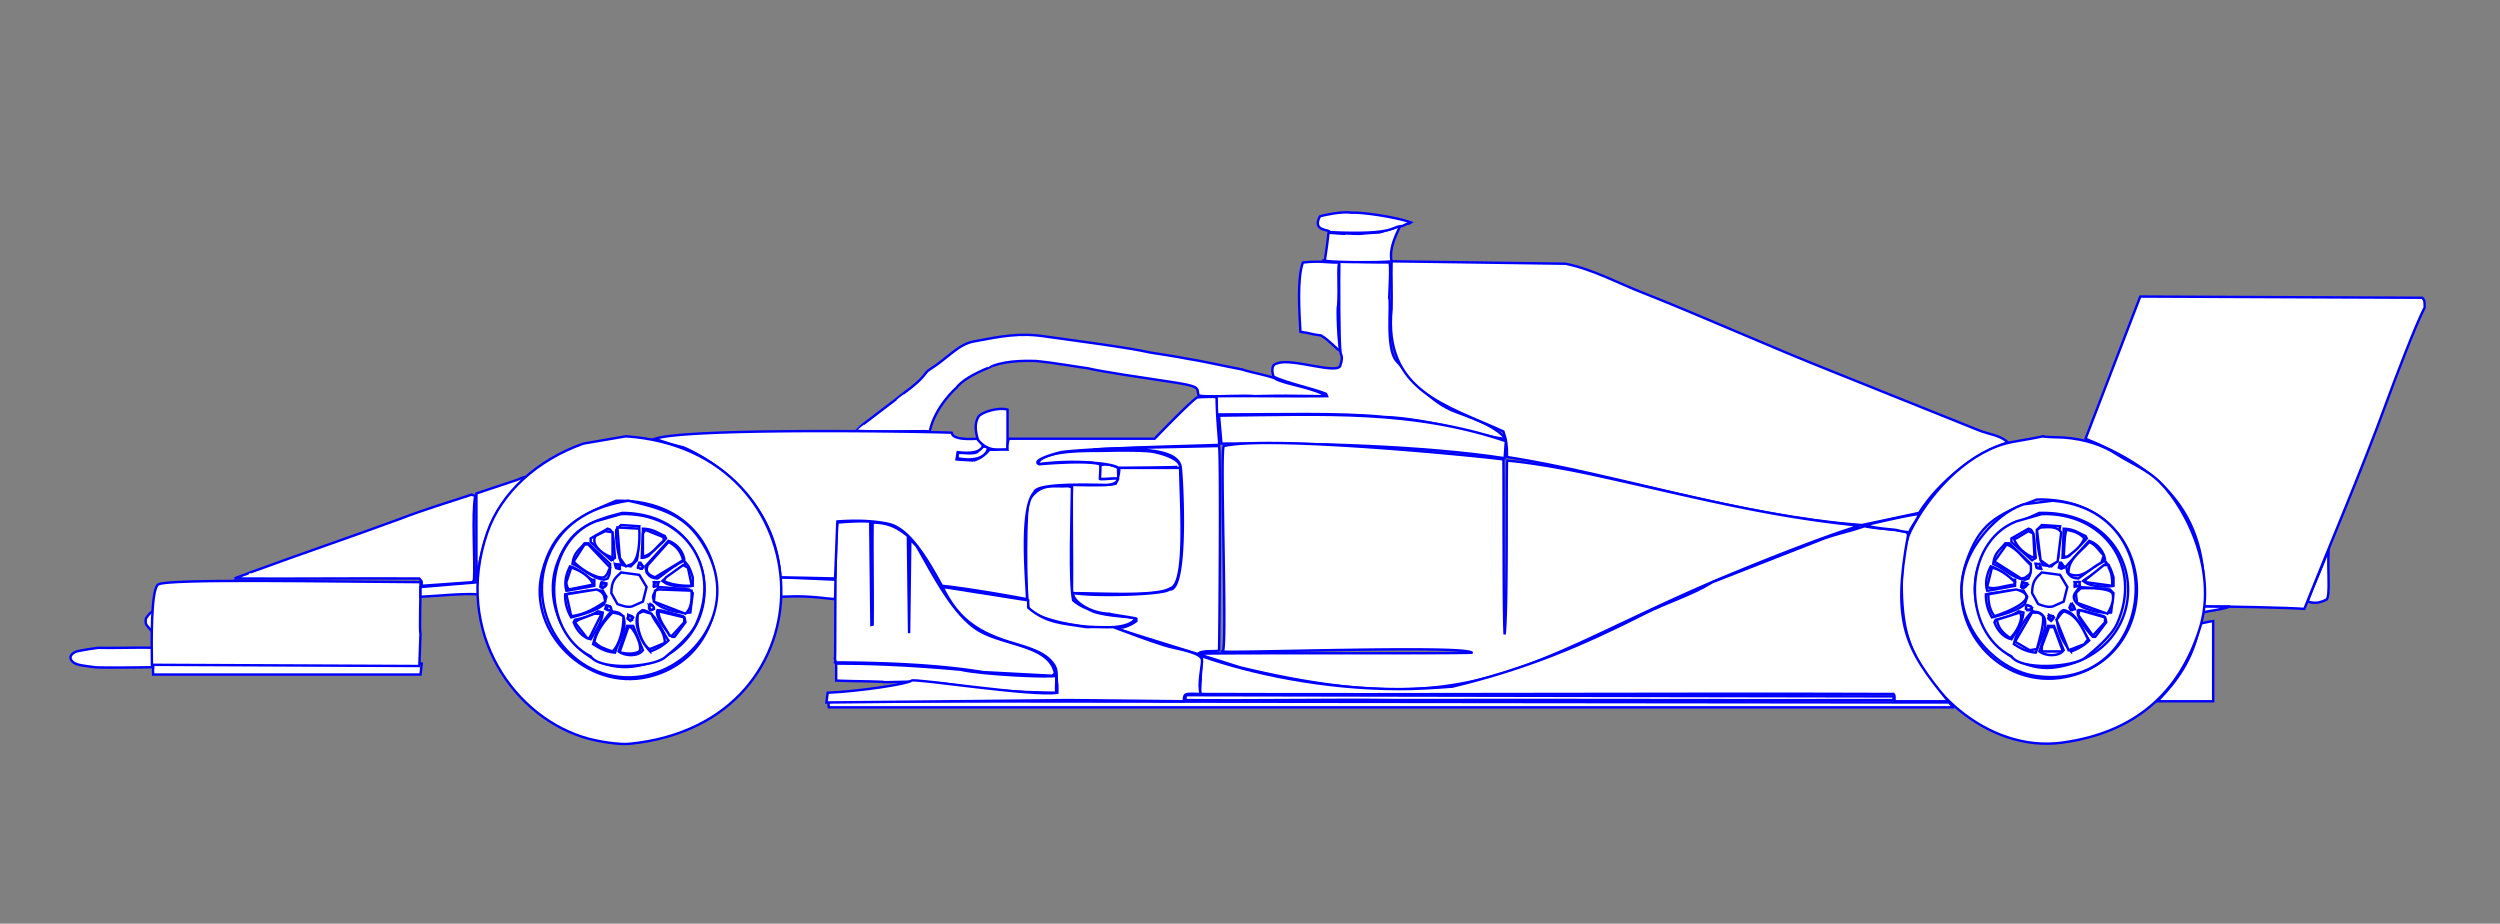 <svg xmlns="http://www.w3.org/2000/svg" viewBox="0 0 1028.5 380">
  <rect x="0" y="0" width="1028.5" height="380" fill="#808080" stroke="none"/>
  <g id="Layer_1" data-name="Layer 1" style="isolation: isolate" stroke="blue" fill="white">
    <path d="M414.5,185c-7.88.53-9-1.22-12-3.5-1.56-4.83-1.36-7.59,0-10,1.08-1.85,8-4.08,12-3Z" fill-rule="evenodd"/>
  </g>
  <g id="Layer_2" data-name="Layer 2" style="isolation: isolate" stroke="blue" fill="white">
    <path d="M398.5,186.5c3.46.07,3.69-.68,4-1,.86-1,1.73-2.36,3.5-1.5.85.45-.17,2.17-.5,2.5-1.3,1.78-4.34,2.55-7.5,2.5-4.89-.38-3.87-.51-4-.5-.14-.32,0-.6,0-2C394,186.18,396.68,186.4,398.5,186.5Z" fill-rule="evenodd"/>
  </g>
  <g id="Layer_3" data-name="Layer 3" style="isolation: isolate" stroke="blue" fill="white">
    <path d="M40.5,266.5c7.5.17,15-.17,22.5,0a63.67,63.67,0,0,1,0,8c-11.64.14-21.28.22-24,0-6.85-.94-6.1-.87-8-1.5-2.47-1.31-3-3.55.5-5C34.83,267.33,36.81,267,40.5,266.5Z" fill-rule="evenodd"/>
  </g>
  <g id="Layer_4" data-name="Layer 4" style="isolation: isolate" stroke="blue" fill="white">
    <path d="M63,251.5c.22,2.44-.09,6.55,0,8.5a10.58,10.58,0,0,1-2-2c-1.06-1.3-1.18-1.4-1-3.5C61.49,252.34,61.75,252.18,63,251.5Z" fill-rule="evenodd"/>
  </g>
  <g id="Layer_5" data-name="Layer 5" style="isolation: isolate" stroke="blue" fill="white">
    <path d="M958,226c-.5,8.33.73,18.74-.8,20.62-3.05,1.57-5.07,1.67-7.7.88V247C952.67,238.67,954.83,234.33,958,226Z" fill-rule="evenodd"/>
  </g>
  <g id="Layer_6" data-name="Layer 6" style="isolation: isolate" stroke="blue" fill="white">
    <path d="M473,145c3.13.49,11.41,1.76,15,2.5,6.19.94,15.7,3.13,23,4.5,3.42,1.22,12.88,2.89,14,4,4.39,2.25,16.44,3.73,20.5,7-15.23-.23-18.71-.32-29,0-4-.56-23.5.67-23.5-.5-.59-3,1.11-3.54-12-5.5-9.18-1.37-28.3-4.19-33.5-5.5-2.23-.24-14.51-2.4-21.5-3-1.67,0-10.82-.51-17.5,2,0,.17-11.18,3.95-15,9-.05,0-9,7.95-11,18,.14-.28-11.26,0-16,0-3.44,0-13.75.05-14.5-.5,0-.17,19.5-14.83,19.5-15,9.87-7.14,8.44-8.41,11-10,7.32-4.54,11.62-10.3,18-11.5,11.27-2.11,19-3.78,30-2C439.33,139.75,464.5,143,473,145Z" fill-rule="evenodd"/>
  </g>
  <g id="Layer_7" data-name="Layer 7" style="isolation: isolate" stroke="blue" fill="white">
    <path d="M173,277.5H63c-.17-4.17.17-.33,0-4.5.08.52,14.69.39,14.5.5,36.5,0,59.5-.5,96-.5C173.33,274.5,173.17,276,173,277.5Z" fill-rule="evenodd"/>
  </g>
  <g id="Layer_8" data-name="Layer 8" style="isolation: isolate" stroke="blue" fill="white">
    <path d="M65,240.5c2.91-2.54,72.5-1.17,108-1,.08,5.37-.49,19.64,0,21.5,0-1.33-.5,14.33-.5,13l-110-.5C62.35,264.19,62.09,242.79,65,240.5Z" fill-rule="evenodd"/>
  </g>
  <g id="Layer_9" data-name="Layer 9" style="isolation: isolate" stroke="blue" fill="white">
    <path d="M906.5,249.5c3-40.27-20.5-57.68-48.5-69L880.5,122l116,.5c1.08,1.06,1,1.72,1,4-3.69,7.08-12.28,29.69-15.5,38.5-10.89,29.75-23,57.83-34,85.5C942.25,250,915.48,249.42,906.5,249.5Z" fill-rule="evenodd"/>
  </g>
  <g id="Layer_10" data-name="Layer 10" style="isolation: isolate" stroke="blue" fill="white">
    <path d="M173,241.5l24-2v5h-.5c-6.5-.44-16.95.73-23.5,1Z" fill-rule="evenodd"/>
  </g>
  <g id="Layer_11" data-name="Layer 11" style="isolation: isolate" stroke="blue" fill="white">
    <path d="M321,237.5c8,.33,15,.67,23,1-.17,2.67-.33,5.33-.5,8-11.74-1.33-14.27-1.27-22.5-1Z" fill-rule="evenodd"/>
  </g>
  <g id="Layer_12" data-name="Layer 12" style="isolation: isolate" stroke="blue" fill="white">
    <path d="M452.5,191.5c2.36-.86,4.69-.38,7.5,1-.17,1.5.17,3,0,4.5-2.17-.17-5.33.17-7.5,0Z" fill-rule="evenodd"/>
  </g>
  <g id="Layer_13" data-name="Layer 13" style="isolation: isolate" stroke="blue" fill="white">
    <path d="M453,185.5c8.18-.26,19.23-.2,22,.5,10.76,2.45,10.5,5.83,10.5,6,.2.25-25.05.6-25.5.5-.88-1.6-17.37-3.81-33-1.5C427.92,184.89,449.52,185.56,453,185.5Z" fill-rule="evenodd"/>
  </g>
  <g id="Layer_14" data-name="Layer 14" style="isolation: isolate" stroke="blue" fill="white">
    <path d="M460.5,192.5h25c.21,15.1,2.65,47.78-4,49.5-5.4,3.43-27.16,2.06-40.5,2,.17-14.5-.17-30,0-44.5,6.66.13,14.23.4,18-.5A15.25,15.25,0,0,0,460.5,192.5Z" fill-rule="evenodd"/>
  </g>
  <g id="Layer_15" data-name="Layer 15" style="isolation: isolate" stroke="blue" fill="white">
    <path d="M439.5,200l1.5.5c-.13,11.33-1.12,38.76.5,46.5,3.31,2.81,5.67,3.17,8,4.5,6,2.32,18,2.21,17.5,3-4.09,7.86-42.95,1.61-44-5-1.11-5.86-1.32-42.38.5-44C428.6,198.17,433.59,200.59,439.5,200Z" fill-rule="evenodd"/>
  </g>
  <g id="Layer_16" data-name="Layer 16" style="isolation: isolate" stroke="blue" fill="white">
    <path d="M344.5,215a115.09,115.09,0,0,1,13.5-.5c.17,13.83.33,28.67.5,42.5.33-.17.17.17.5,0,.17-13.83-.17-28.17,0-42,7,0,10.64,2.51,14.5,5.5.17,13.17.33,26.83.5,40,.17-12.67.33-25.83.5-38.5.83.67,1.67,1.83,2.5,2.5,6.18,10.53,14.5,27.73,25,34.5,10.27,6.63,29.78,6.2,32,18l-1,1-28.5-1.5c-18.27-3-40.34-3.91-61-4,0-.5.45-.08,0-1.5C343.8,271,343.33,225.56,344.5,215Z" fill-rule="evenodd"/>
  </g>
  <g id="Layer_17" data-name="Layer 17" style="isolation: isolate" stroke="blue" fill="white">
    <path d="M434.5,285c-20.22-.39-26.08-.93-44-3.5-5.48-.79-8-.66-12-1,3.33-.5-18.33.5-15,0-9.33-.33-10.17-.17-19.5-.5v-7c11.17,0,27.29.36,51,2.5,8.92,2.09,37.92,3.37,39.5,2.5C434.67,281,434.33,282,434.5,285Z" fill-rule="evenodd"/>
  </g>
  <g id="Layer_18" data-name="Layer 18" style="isolation: isolate" stroke="blue" fill="white">
    <path d="M551,108c-.87,2.45.09,9.13-.5,18-.5-.5.12,16.8,1,18.5-2.15-1.28-4.29-4.23-8-6.5-4.44-.49-4.06-.93-8.5-1.5-.44-7.64-1.4-22,1-28.5C543.26,107.18,546.67,108.17,551,108Z" fill-rule="evenodd"/>
  </g>
  <g id="Layer_19" data-name="Layer 19" style="isolation: isolate" stroke="blue" fill="white">
    <path d="M551,107.5c6.5,0,14,.5,20.5.5.9-.5,0,14.17,0,14.5,1,1.94-1.61,20.94,3,26,7.08,7.78,14,17.2,24.5,21,10.27,3.73,16.34,6.29,20.5,11-7-.06-29.79-8.28-50.5-9-17.68-1.81-45.19-1-68.5-1,0-1.83.07-3.63,0-4,.17-.33-.17-3.17,0-3.5,14.83-.17,30.67.17,45.5,0-.17-.5-.33-.5-.5-1-5.33-2.17-16.1-4.4-21.5-7-.45-1-1.53-5.11,1.5-5.5,5.78-2.48,25.88,5.21,26,.5,1.29-3.57-.17-4.5,0-5C550.88,141.14,550.87,115.78,551,107.5Z" fill-rule="evenodd"/>
  </g>
  <g id="Layer_20" data-name="Layer 20" style="isolation: isolate" stroke="blue" fill="white">
    <path d="M501.5,171c43.94-.41,79.21-2.5,118,10.5-.17,2.17-.33,4.83-.5,7-33-5.05-80.17-6.46-116.5-6Q502,176.76,501.5,171Z" fill-rule="evenodd"/>
  </g>
  <g id="Layer_21" data-name="Layer 21" style="isolation: isolate" stroke="blue" fill="white">
    <path d="M194,203.5l1.5.5c-1.41,7.93,0,26.44-.5,34.5l-.5,1-21,1.5c-.11-2,.36-1.5-1-3-24-.17-52,.17-76,0,0-.17,6.5-2.33,6.5-2.5,21.33-7.83,40.17-14.17,61.5-22C175.2,209.36,184.6,206.64,194,203.5Z" fill-rule="evenodd"/>
  </g>
  <g id="Layer_22" data-name="Layer 22" style="isolation: isolate" stroke="blue" fill="white">
    <path d="M211,198c.5,0,5-2,5.5-2-.33.5-4.67,5-5,5.5-3.95,5.1-11.66,11.05-15.5,37.5-.17,0,.17-9,0-9V203C201.17,201.33,205.83,199.67,211,198Z" fill-rule="evenodd"/>
  </g>
  <g id="Layer_23" data-name="Layer 23" style="isolation: isolate" stroke="blue" fill="white">
    <path d="M492.5,163.5c.41-.06,7.85-.43,8,0,.11,9.85,1.36,19.75,1,19.5.33.17-51.95,1.18-65,3-4.09,1-12.16,3.49-9,5,3.2-.27,19.83-1.6,25,0,.45.12-.08,5.76,0,6-.33.5,7.83-.5,7.5,0-.33.17,0,2.3-5,2.5-10.82-.21-28.66-.56-29.5,3-6.28,6.69-3,38-3,44-11.33-2.17-27-4.71-35-5.5-6.13-11.22-13.45-23.62-22-25.5-8-1.69-16.06-1.31-21-1-.11.48-.85,23.56-1,23.5s-22.55-.52-22.5-.5c-2-35.69-34.5-51.33-40-53.5a89.6,89.6,0,0,1-11.5-3.5c13.07-4.24,98-3.2,122-2.5.35,0-.95,3.22,10.5,2.5.33.67,2.17,2.33,2.5,3-.49-.06-.42,3.76-10.5,2.5-.17.5-.33,2.5-.5,3,.5.17,6.5.33,7,.5A12.49,12.49,0,0,0,407,185c2.5.17,5-.17,7.5,0a11.84,11.84,0,0,1,.5-4.5h60C478.25,177.12,489.59,165.44,492.5,163.5Z" fill-rule="evenodd"/>
  </g>
  <g id="Layer_24" data-name="Layer 24" style="isolation: isolate" stroke="blue" fill="white">
    <path d="M572.5,107.5l71.5,1c11.26,2.22,22.17,8.24,32,12,26,10.33,51,21.67,77,32L814,177c4.45,1.79,8.93,2,12,5-13.82,4.62-28.45,16.21-36.5,29L766,216c-50.75-3.7-101.08-21-146-28,0-4.81-.28-7-1.5-10.5-23.38-10.71-49.39-16.57-46-50.5C572.67,120.83,572.33,113.67,572.5,107.5Z" fill-rule="evenodd"/>
  </g>
  <g id="Layer_25" data-name="Layer 25" style="isolation: isolate" stroke="blue" fill="white">
    <path d="M618.5,189c.17,11.17-.08,61.08.5,72,1.22-10.39.67-60.67,1-71.5,11.65,1,27.26,4,38.5,6.5,34.79,7.64,67.64,16.27,104,20-.17.33,2.17.17,2,.5-13.23,3.71-49,18-66,25.52C625,274.45,603.28,297,510,274.5c-16.17-5.17-34.83-10.83-51-16,.33-.17,3.17-.33,3.5-.5a16,16,0,0,0,5-2.5v-1c-.5-.33-10.5-1.67-11-2-8.49-.2-15.39-5.54-15-8.5,10.1,1.59,38.27.58,39.5-1.5,8.05,1.65,5.29-47.63,4.71-50.57-2-10.34-33.14-6-35.71-6.93-1.37-.48,47.74-1.4,51.5-1.5.82,2.91.15,83.26,0,84,.05.76-7.59-.21-8.5,1.5,0-.5,112.5,0,112.5-.5-3-3.2-101.15.34-102.5-.5,2-.31-1.2-84.37.5-84.5C522,179.11,607,187.5,618.5,189Z" fill-rule="evenodd"/>
  </g>
  <g id="Layer_26" data-name="Layer 26" style="isolation: isolate" stroke="blue" fill="white">
    <path d="M571,94.5c2.34-.44,4.5-1.5,5-1.5-1.73,3.92-4.58,9.12-3.5,14.5-4.08.59-27.61.49-28.5-.5l1,.5c.46-2.85,1.43-9.91,1.5-11.5-.67-.67,7.67.67,7,0,.32,0,5.72.5,8,0C569.48,95.31,565.7,96.25,571,94.5Z" fill-rule="evenodd"/>
  </g>
  <g id="Layer_27" data-name="Layer 27" style="isolation: isolate" stroke="blue" fill="white">
    <path d="M556,87.5c3.92-.27,17.77,1.64,24.5,4-1.26,1-1,0-3.5,1.5-5,0-1.78,3.81-30,2.5.33-1.33-7.38,0-4-6.5C544.5,88.5,552.12,86.87,556,87.5Z" fill-rule="evenodd"/>
  </g>
  <g id="Layer_28" data-name="Layer 28" style="isolation: isolate" stroke="blue" fill="white">
    <path d="M906,249.5c2.84,0,8.52.19,11.5,0-4.16,1.49-8.58,1.75-11.5,2.5Z" fill-rule="evenodd"/>
  </g>
  <g id="Layer_29" data-name="Layer 29" style="isolation: isolate" stroke="blue" fill="white">
    <path d="M910.5,288.5h-23l1-1c6.36-6.67,14.13-16.31,16.5-31,1.83-.17,3.67-.83,5.5-1Z" fill-rule="evenodd"/>
  </g>
  <g id="Layer_30" data-name="Layer 30" style="isolation: isolate" stroke="blue" fill="white">
    <path d="M257.5,179.5c82.87,5.55,87.06,118,1.5,126.5-4.64.46-13-1.09-16.5-2-30.53-8-56.29-43.79-42-85,5.67-16.35,20.52-29.8,39.5-36.5Z" fill-rule="evenodd"/>
    <path d="M253.5,206c-16,6.68-26,11.67-30.5,29.5-6.24,24.78,18.7,48.77,43.5,43C307.45,269,304.41,205,253.5,206Z" fill-rule="evenodd"/>
  </g>
  <g id="Layer_31" data-name="Layer 31" style="isolation: isolate" stroke="blue" fill="white">
    <path d="M840.5,179.5c.17.33,6,.39,8.5.5,9.07.7,16.21,3.21,22,7,4.23,2.76,10.87,5.65,15.5,9.5,11.23,9.34,26.31,37.22,18.5,62-8.24,26.17-26.23,42.82-56.5,47C817,309.85,789,281.86,784,258.5c-2.4-11.14-2.41-31.08,2-40,7-14.22,21.76-31.2,39-36C828.42,181.55,834.38,180.84,840.5,179.5Z" fill-rule="evenodd"/>
    <path d="M838,205.5c-17.45,6.34-23.76,10.44-29,25.5-9.4,27.05,14.25,53,41,47.5C892.1,269.9,889,204.47,838,205.5Z" fill-rule="evenodd"/>
  </g>
  <g id="Layer_32" data-name="Layer 32" style="isolation: isolate" stroke="blue" fill="white">
    <path d="M341,288.5l461,.5c0,.67,1.5,1.33,1.5,2H341A6.62,6.62,0,0,1,341,288.5Z" fill-rule="evenodd"/>
  </g>
  <g id="Layer_33" data-name="Layer 33" style="isolation: isolate" stroke="blue" fill="white">
    <path d="M488,286l291,.5V288c-68.16.17-136.34-.17-204.5,0-29-.33-58,.33-87,0C488,287.67,487.5,286.33,488,286Z" fill-rule="evenodd"/>
  </g>
  <g id="Layer_34" data-name="Layer 34" style="isolation: isolate" stroke="blue" fill="white">
    <path d="M767,216.5c6.23,1.28,12.93,1.1,17.5,2.5l.5,1c-6.77,36.24-1.28,47,16.5,68.5h-22c-.32-1.82.3-2-.5-3-95.16-.33-190.34.33-285.5,0,.32-.72.17-2,.5-6-.19-.38.29-3.94.5-9.5,20,7,49.66,13.49,81,13.5,6.69.06,15.33-.5,22-1,30.58-7.35,53.6-17.12,79-30,9.4-4.77,19.47-7.68,28-13l46-18C756.84,219.28,760.44,218.82,767,216.5Z" fill-rule="evenodd"/>
  </g>
  <g id="Layer_35" data-name="Layer 35" style="isolation: isolate" stroke="blue" fill="white">
    <path d="M789.5,211.5c-.17,1.33-3.83,6.17-4,7.5a34.2,34.2,0,0,1-5.5-1c-3.84-.46-9-.68-12.5-2C771.33,215.17,785.61,211.77,789.5,211.5Z" fill-rule="evenodd"/>
  </g>
  <g id="Layer_36" data-name="Layer 36" style="isolation: isolate" stroke="blue" fill="white">
    <path d="M423,247v3c7.61,6.56,14.45,6.42,24,8,3.33-.17,7.67.17,11,0,6,2.23,14.19,5.36,21,7.5,5.33,1.68,16.08,2.84,15.5,6.5.12,1.51-1.83,9.9-.5,13.5-7-.28-6.84-.25-7,3l-47.5-.5L340,289c.17-1.33.33-2.67.5-4,13.27-.61,33-3.59,34.5-5,1.09-1.05,49.71,6.61,60,5v-3c-.78-4.57.9-6.53-3-10.5s-11-5.61-17-7.5c-14.6-4.56-21.49-11-27-22v-.5Z" fill-rule="evenodd"/>
  </g>
  <g id="Layer_37" data-name="Layer 37" style="isolation: isolate" stroke="blue" fill="white">
    <path d="M258.5,206c17.93,3.92,25.14,7.72,32,20,13.83,24.79-5.69,50.24-28.5,52.5-26.79,2.65-46.23-25.5-36.5-49.5C231.6,214,245.29,208,258.5,206Z" fill-rule="evenodd"/>
    <path d="M256,211c-14.22,3.61-21.37,7.07-26.5,20-8.26,20.81,9.4,47.24,32.5,43C302.22,266.61,297.78,211.16,256,211Z" fill-rule="evenodd"/>
  </g>
  <g id="Layer_38" data-name="Layer 38" style="isolation: isolate" stroke="blue" fill="white">
    <path d="M844.5,206c50.6,4.08,42.34,79.78-7.49,72-18.9-2.94-39.81-27.54-25-52.52,4.27-7.2,12-15.14,20.5-18Z" fill-rule="evenodd"/>
    <path d="M839,211c-12.87,5.93-20.52,8.28-25,21.5-7.15,21.1,11.26,45.3,32,42C888.3,267.77,884.41,209.94,839,211Z" fill-rule="evenodd"/>
  </g>
  <g id="Layer_39" data-name="Layer 39" style="isolation: isolate" stroke="blue" fill="white">
    <path d="M257.5,240.5c2-.27,2.54.1,3.5,1,.33,1.23-.39,2.41-1,3.5-1.63.24-2.67.2-3.5-1.5C256.07,241.92,256.57,241.69,257.5,240.5Z" fill-rule="evenodd"/>
  </g>
  <g id="Layer_40" data-name="Layer 40" style="isolation: isolate" stroke="blue" fill="white">
    <path d="M842.5,240.5c2.64.13,2.41-.12,3.5,1.5,0,1,.11,2.23-1,3a5.85,5.85,0,0,1-2.5,0l-1-.5c-.17-.83-.33-1.17-.5-2A3.72,3.72,0,0,1,842.5,240.5Z" fill-rule="evenodd"/>
  </g>
  <g id="Layer_41" data-name="Layer 41" style="isolation: isolate" stroke="blue" fill="white">
    <path d="M258.5,237a14,14,0,0,1,5.07,3.1c0,2.24-.09,3.55-.07,5.4a19.59,19.59,0,0,1-5,3c-1.33-.83-3.17-2.17-4.5-3-.09-2.88,0-4.43,0-6C255,239,257.5,237.5,258.5,237Z" fill-rule="evenodd"/>
    <path d="M257.5,240c-.5.5-1,1.5-1.5,2,.17,1.17.33,1.33.5,2.5a13.48,13.48,0,0,1,1.5,1c2.53-.32,2.25-.57,3.5-2a7.55,7.55,0,0,0-1-3C259.33,240.33,259.61,239.76,257.5,240Z" fill-rule="evenodd"/>
  </g>
  <g id="Layer_42" data-name="Layer 42" style="isolation: isolate" stroke="blue" fill="white">
    <path d="M844,237.5c1.67.67,2.33,1.83,4,2.5.31,2.63.39,4.33,0,5.5-1.17.67-3.33,1.83-4.5,2.5-1.5-1-3-1.5-4.5-2.5,0-2.65-.24-4.51.5-6C840.5,239,843,238,844,237.5Z" fill-rule="evenodd"/>
    <path d="M842,240l-1.5,3,2,2h3l1-2c-.75-1.53-.56-1.61-2-2.5Z" fill-rule="evenodd"/>
  </g>
  <g id="Layer_43" data-name="Layer 43" style="isolation: isolate" stroke="blue" fill="white">
    <path d="M256,236l5.5.5c3,1.29,4.18,3.57,4.5,7.5-1.47,2.28-1.91,3.79-4.5,5-3.56,1.33-6.74.5-8.5-2.5a14.92,14.92,0,0,1-1.5-5C252.78,238.88,254,237.82,256,236Z" fill-rule="evenodd"/>
    <path d="M258.5,237c-2.54,1.72-6.7,3.13-4.5,8,1.22,1.87,2.7,2.66,5.5,3l4-3a12,12,0,0,0-1-6Z" fill-rule="evenodd"/>
  </g>
  <g id="Layer_44" data-name="Layer 44" style="isolation: isolate" stroke="blue" fill="white">
    <path d="M842.5,235.5l5,1c1.73,2.36,3,3.65,3.5,7.5l-3,5a16.15,16.15,0,0,1-7.5.5c-2.53-1.78-3.33-3.26-4.5-6.5C837.48,238.32,838.57,237.66,842.5,235.5Z" fill-rule="evenodd"/>
    <path d="M843,237.5l-4.5,3c.17,1.5.33,3,.5,4.5,1.22,2,2.6,2.68,5.5,3l3.5-2.5c.17-1.67.33-3.33.5-5C846.62,239.19,845.72,238.15,843,237.5Z" fill-rule="evenodd"/>
  </g>
  <g id="Layer_45" data-name="Layer 45" style="isolation: isolate" stroke="blue" fill="white">
    <path d="M255.5,211.5c25.22-.81,41.62,21.24,31,45-2.33,5.22-9.43,11.07-13,14-4.87,4-26.75,5.45-30.5-.5-20.6-10.37-20.07-46.88,2-55.5C247.5,213.83,253,212.17,255.5,211.5Z" fill-rule="evenodd"/>
    <path d="M255.5,216l-2,2c-.31,3.46.84,11.73,2.5,14.5l3.5.5,2.5-2.5c.92-3.37.25-10.94,1-14Z" fill-rule="evenodd"/>
    <path d="M250,217.5l-7,4V223l8.5,7.5,1.5-1c-.42-4-.32-8.84-1.49-11C250.6,217.48,251.49,218.15,250,217.5Z" fill-rule="evenodd"/>
    <path d="M264,229.5a5.21,5.21,0,0,0,3-1c2-2.5,5-4.5,7-7-.17-.33-.33-.67-.5-1-3.21-1.29-4.38-2.78-9-3v1C264.33,222.17,264.17,225.83,264,229.5Z" fill-rule="evenodd"/>
    <path d="M277.5,233l4-3a10.14,10.14,0,0,0-6.5-7.5L265.5,233c.17.83.33,1.67.5,2.5,1.27,1.63,1.71,2.23,4.5,2.5,1.94-1.19,11.31-9.2,11.5-6.5-1.19,2.87-8.17,6.17-9.5,7.5l1.5,1c2.89,1.35,7.81,1.63,11,1v-3.5c-.81-2.37-1.31-4.51-3-6" fill-rule="evenodd"/>
    <path d="M240.5,223.5c-2.2,2.8-4.51,3.82-5,8.5,4.42,1.74,7.56,5.75,13,6.5l1.5-.5c1-1.93.94-2.75,1-6l-9-8.5Z" fill-rule="evenodd"/>
    <path d="M263,231.5c-.17.67-.33,1.33-.5,2l1,.5,1-.5V233l-1-1.5Z" fill-rule="evenodd"/>
    <path d="M253,232c.7,2.38-.16,1.48,2,2C254.72,231.33,255.31,232.52,253,232Z" fill-rule="evenodd"/>
    <path d="M234.5,233c-1.33,2.64-2.57,6.31-1.5,10h.5l11-2v-2.5h-1C240.15,236.47,237.82,233.87,234.5,233Z" fill-rule="evenodd"/>
    <path d="M255.5,235.5c-2.5,2.31-3.93,3.57-4,8.5l2.5,4.5c2.09.74,3.84,1.45,6,1l4.5-2,1.5-6-3-5Z" fill-rule="evenodd"/>
    <path d="M247.5,239.5a5.66,5.66,0,0,0-.5,2l1,.5c.5-.5,1.18-.66,1.5-1.5V240Z" fill-rule="evenodd"/>
    <path d="M269,239.5c.17.67-.17,1.33,0,2,.17,0,1.33-.5,1.5-.5.33-.67.17-.83.5-1.5Z" fill-rule="evenodd"/>
    <path d="M271,241.5l-1.5,2c-.83,1.24-1.13,1.93-.5,3.5,1.74,3.39,10.26,5.55,15,5,.33-2.67.67-5.33,1-8l-1.5-1.5Z" fill-rule="evenodd"/>
    <path d="M241.5,243c-3,.67-6,.83-9,1.5A17.7,17.7,0,0,0,235,254c3.9-1,11-2.88,13.5-5.5l1-3L248,243C245.83,242.83,243.67,243.17,241.5,243Z" fill-rule="evenodd"/>
    <path d="M267.5,248.5c-.52,1.09-.85,1.62,0,2.5h.5l1-.5C268.34,248.59,269,249.46,267.5,248.5Z" fill-rule="evenodd"/>
    <path d="M249.5,249l-.5,1.5,1,.5h1.5C250.73,248.9,251.59,249.78,249.5,249Z" fill-rule="evenodd"/>
    <path d="M264.5,251c-5.16,2.05-1.81,11.91,3,17a20,20,0,0,0,7.5-4.5C271.88,258.92,269.81,251.87,264.5,251Z" fill-rule="evenodd"/>
    <path d="M270.5,251c-1.38,2.21,3.53,8.44,6,11h1l4.5-6c-.32-1.82-.2-1.51-1-2.5C277.5,252.67,272.86,251.09,270.5,251Z" fill-rule="evenodd"/>
    <path d="M246,251.5c-3.11,2.11-5.55,2.61-9.5,3.5l-.5,1c1.15,3.08,3.5,6.19,7,7,1.95-3.44,4.46-6.34,5-11Z" fill-rule="evenodd"/>
    <path d="M251.5,251.5c-3.13,3.4-6.35,8.3-7.5,13.5,2.7,1.65,4.93,3.12,9,3.5,1.48-4.62,5.15-10.06,3.5-14.5C255.32,252.16,254.3,251.76,251.5,251.5Z" fill-rule="evenodd"/>
    <path d="M258.5,253c.12,1.71-1.34.82.85,2.46A8.1,8.1,0,0,0,260.5,254C259.71,253.14,259.17,253.33,258.5,253Z" fill-rule="evenodd"/>
    <path d="M258,257.5q-1.75,5.25-3.5,10.5c2.59,2,7.95,2.26,10-.5l-4-10Z" fill-rule="evenodd"/>
  </g>
  <g id="Layer_46" data-name="Layer 46" style="isolation: isolate" stroke="blue" fill="white">
    <path d="M840,211.5c25.22-.81,41.62,21.24,31,45-2.33,5.22-9.43,11.07-13,14-4.87,4-26.75,5.45-30.5-.5-20.6-10.37-20.07-46.88,2-55.5C832,213.83,837.5,212.17,840,211.5Z" fill-rule="evenodd"/>
    <path d="M840,216l-2,2c-.31,3.46.84,11.73,2.5,14.5l3.5.5,2.5-2.5c.92-3.37.25-10.94,1-14Z" fill-rule="evenodd"/>
    <path d="M834.5,217.5l-7,4V223l8.5,7.5,1.5-1c-.42-4-.32-8.84-1.49-11C835.1,217.48,836,218.15,834.5,217.5Z" fill-rule="evenodd"/>
    <path d="M848.5,229.5a5.21,5.21,0,0,0,3-1c2-2.5,5-4.5,7-7l-.5-1c-3.21-1.29-4.38-2.78-9-3v1C848.83,222.17,848.67,225.83,848.5,229.5Z" fill-rule="evenodd"/>
    <path d="M862,233l4-3a10.14,10.14,0,0,0-6.5-7.5L850,233c.17.83.33,1.67.5,2.5,1.27,1.63,1.71,2.23,4.5,2.5,1.94-1.19,11.31-9.2,11.5-6.5-1.19,2.87-8.17,6.17-9.5,7.5l1.5,1c2.89,1.35,7.81,1.63,11,1v-3.5c-.81-2.37-1.31-4.51-3-6" fill-rule="evenodd"/>
    <path d="M825,223.5c-2.2,2.8-4.51,3.82-5,8.5,4.42,1.74,7.56,5.75,13,6.5l1.5-.5c1-1.93.94-2.75,1-6l-9-8.5Z" fill-rule="evenodd"/>
    <path d="M847.5,231.5l-.5,2,1,.5,1-.5V233l-1-1.5Z" fill-rule="evenodd"/>
    <path d="M837.5,232c.7,2.38-.16,1.48,2,2C839.22,231.33,839.81,232.52,837.5,232Z" fill-rule="evenodd"/>
    <path d="M819,233c-1.33,2.64-2.57,6.31-1.5,10h.5l11-2v-2.5h-1C824.65,236.47,822.32,233.87,819,233Z" fill-rule="evenodd"/>
    <path d="M840,235.5c-2.5,2.31-3.93,3.57-4,8.5l2.5,4.5c2.09.74,3.84,1.45,6,1l4.5-2,1.5-6-3-5Z" fill-rule="evenodd"/>
    <path d="M832,239.5a5.66,5.66,0,0,0-.5,2l1,.5c.5-.5,1.18-.66,1.5-1.5V240Z" fill-rule="evenodd"/>
    <path d="M853.5,239.5c.17.67-.17,1.33,0,2,.17,0,1.33-.5,1.5-.5.33-.67.17-.83.5-1.5Z" fill-rule="evenodd"/>
    <path d="M855.5,241.5l-1.5,2c-.83,1.24-1.13,1.93-.5,3.5,1.74,3.39,10.26,5.55,15,5,.33-2.67.67-5.33,1-8l-1.5-1.5Z" fill-rule="evenodd"/>
    <path d="M826,243c-3,.67-6,.83-9,1.5a17.7,17.7,0,0,0,2.5,9.5c3.9-1,11-2.88,13.5-5.5l1-3-1.5-2.5C830.33,242.83,828.17,243.17,826,243Z" fill-rule="evenodd"/>
    <path d="M852,248.5c-.52,1.09-.85,1.62,0,2.5h.5l1-.5C852.84,248.59,853.5,249.46,852,248.5Z" fill-rule="evenodd"/>
    <path d="M834,249l-.5,1.5,1,.5H836C835.23,248.9,836.09,249.78,834,249Z" fill-rule="evenodd"/>
    <path d="M849,251c-5.16,2.05-1.81,11.91,3,17a20,20,0,0,0,7.5-4.5C856.38,258.92,854.31,251.87,849,251Z" fill-rule="evenodd"/>
    <path d="M855,251c-1.38,2.21,3.53,8.44,6,11h1l4.5-6c-.32-1.82-.2-1.51-1-2.5C862,252.67,857.36,251.09,855,251Z" fill-rule="evenodd"/>
    <path d="M830.5,251.5c-3.11,2.11-5.55,2.61-9.5,3.5l-.5,1c1.15,3.08,3.5,6.19,7,7,2-3.44,4.46-6.34,5-11Z" fill-rule="evenodd"/>
    <path d="M836,251.5c-3.13,3.4-6.35,8.3-7.5,13.5,2.7,1.65,4.93,3.12,9,3.5,1.48-4.62,5.15-10.06,3.5-14.5C839.82,252.16,838.8,251.76,836,251.5Z" fill-rule="evenodd"/>
    <path d="M843,253c.12,1.71-1.34.82.85,2.46A8.1,8.1,0,0,0,845,254C844.21,253.14,843.67,253.33,843,253Z" fill-rule="evenodd"/>
    <path d="M842.5,257.5,839,268c2.59,2,8,2.26,10-.5l-4-10Z" fill-rule="evenodd"/>
  </g>
  <g id="Layer_47" data-name="Layer 47" style="isolation: isolate" stroke="blue" fill="white">
    <path d="M263,232l1.5,1c0,.17-.5.83-.5,1-.67,0-.83-.5-1.5-.5V233C262.67,232.67,262.83,232.33,263,232Z" fill-rule="evenodd"/>
    <path d="M253.5,232.5H255l-.5,1.5C253.89,233.67,253.4,233.26,253.5,232.5Z" fill-rule="evenodd"/>
    <path d="M269.5,239.5c1.42.31,1.08-.06,1,1.5H269C269,240.5,269.5,240,269.5,239.5Z" fill-rule="evenodd"/>
    <path d="M247.5,240c3,.21,1.61,1.17.5,1.5h-.5Z" fill-rule="evenodd"/>
    <path d="M267,249c.67.33,1.39-.43,2,1v.5l-1.5.5C267.33,250.33,267.17,249.67,267,249Z" fill-rule="evenodd"/>
    <path d="M249.5,249.5H251c.9,1.25.29,1.44-.5,1.5C249.32,250.72,249.83,250,249.5,249.5Z" fill-rule="evenodd"/>
    <path d="M258.5,253.5c1.42.05,1.3-.56,1.5,1.5h-.5C258.6,255.19,258.39,254.54,258.5,253.5Z" fill-rule="evenodd"/>
  </g>
  <g id="Layer_48" data-name="Layer 48" style="isolation: isolate" stroke="blue" fill="white">
    <path d="M839,232c.33.67.17.83.5,1.5-.67-.33-.83.33-1.5,0,0-.17-.5-1.33-.5-1.5C837.83,231.83,838.67,232.17,839,232Z" fill-rule="evenodd"/>
    <path d="M847.5,232l1.5,1v.5h-1.5Z" fill-rule="evenodd"/>
    <path d="M832,239.5l2,1-2,1Z" fill-rule="evenodd"/>
    <path d="M854,239.5c1.31.13,1.4-1,1.62,1.39A8.64,8.64,0,0,1,854,241Z" fill-rule="evenodd"/>
    <path d="M852.5,248.5l1,2c-.67-.17-1.33.05-2-.5Z" fill-rule="evenodd"/>
    <path d="M834,249c.67.33,1.25.22,2,1-.68,1-1.33.67-2,1l-.5-1v-.5Z" fill-rule="evenodd"/>
    <path d="M843,253.5h1.5c-.21,1.3.49.27-.5,1.5C843.22,254.77,843.33,254,843,253.5Z" fill-rule="evenodd"/>
  </g>
  <g id="Layer_49" data-name="Layer 49" style="isolation: isolate" stroke="blue" fill="white">
    <path d="M254,217l9,.5c.25,5.13-.1,12.36-3,14.5l-2.5,1-2.5-3.5Q254.51,223.25,254,217Z" fill-rule="evenodd"/>
    <path d="M265.5,218l7.5,3v1.5c-2.84,2.23-4.41,5.56-8.5,6.5v-9.5Z" fill-rule="evenodd"/>
    <path d="M249,218.5l3,.5v11l-1-1c-3.8-1.42-8-5.28-6-8.5Z" fill-rule="evenodd"/>
    <path d="M275,223a10.41,10.41,0,0,1,6,7.5l-11.5,7c-2.37-.9-4.29-1.95-3-5Z" fill-rule="evenodd"/>
    <path d="M240.5,224H242l9,9.5c-1,1.73-.84,2.81-2.5,4-3.33.81-10.46-4-12.5-6.5Z" fill-rule="evenodd"/>
    <path d="M281,232.5l2,1,1.5,7-.5.5c-4.17.05-8.23-.6-11-2l1-1.5Z" fill-rule="evenodd"/>
    <path d="M235,233.5c3.32,1,7.93,3.69,9,7l-10,2a5,5,0,0,1-1-3Z" fill-rule="evenodd"/>
    <path d="M284.5,243c.21,4.48-.27,7.51-2.5,9.5l-13-5c.17-1.5.33-3,.5-4.5l1.5-.5Z" fill-rule="evenodd"/>
    <path d="M245.5,242.5c1.6.81,2.09.92,3,2.5.17.83.33,1.67.5,2.5-4,2.52-8.07,5.3-14,6-.67-3-1.33-6-2-9Z" fill-rule="evenodd"/>
    <path d="M264.5,251.5l3.5,1c1.87,4.45,5.57,7,5.5,12l-6,2.5c-1.51-.63-.6,0-1.5-1-2.91-3.06-4.4-9.58-3.5-13.5Z" fill-rule="evenodd"/>
    <path d="M271,251.5l10.5,2.5v2l-5,5.5h-1C273.86,258.36,270.66,254.8,271,251.5Z" fill-rule="evenodd"/>
    <path d="M252,252l2.5.5,2,1c.08,5.2-1.67,11.94-4.5,14.5-3-1-5.68-1.86-7.5-4C245.49,259.39,249.07,254.9,252,252Z" fill-rule="evenodd"/>
    <path d="M244.5,252.5h3l-5,10h-1l-5-6.5,1.5-1Z" fill-rule="evenodd"/>
    <path d="M258.5,258h1c1.92,1.86,4.92,8.15,3.5,10-2,1.12-5,1.06-7.5.5l-.5-.5Q256.76,263,258.5,258Z" fill-rule="evenodd"/>
  </g>
  <g id="Layer_50" data-name="Layer 50" style="isolation: isolate" stroke="blue" fill="white">
    <path d="M839.5,217c4.15-.27,6.87-.34,8.5,2l-1.5,12-3.5,2-3.5-2.5L838,218Z" fill-rule="evenodd"/>
    <path d="M850,218c3.24.42,5.81,1.52,7.5,3.5-1.19,3.21-4.45,5.65-7,7.5H849c.17-2.67.33-5.33.5-8C849.67,220,849.83,219,850,218Z" fill-rule="evenodd"/>
    <path d="M834.5,218.5l2,1c.17,3.33.33,6.67.5,10-3.34-.92-7.6-4.58-8.5-8h1Z" fill-rule="evenodd"/>
    <path d="M859.5,223c2.85,1.12,4,3.59,6,5.5l-1,3c-4.31,1.94-7.76,7.13-13.5,4.5C850.62,230.2,855.7,227.35,859.5,223Z" fill-rule="evenodd"/>
    <path d="M825.5,224c4.25,1.51,6.88,5.71,10,8.5.07,2.85.17,3.38-1.5,4.5-1,.8-.69.65-2.5,1l-11-7Z" fill-rule="evenodd"/>
    <path d="M865.5,232.5h2v1c1.18,2.07,1.52,4.1,1.5,7.5l-11-1.5v-1Z" fill-rule="evenodd"/>
    <path d="M819.5,233.5c3.67.82,7.11,3.71,9.5,6l-.5,1c-4.82.63-8.1,2.23-11,1Z" fill-rule="evenodd"/>
    <path d="M856,242c4.42-.14,11.54,0,13,2,1.08,2.81-.75,6.42-2,8.5L854.5,248c-.17-1.33-.33-2.67-.5-4Z" fill-rule="evenodd"/>
    <path d="M829.5,242.5c11.84,3.37-4.9,9.78-9,11-1.72-2.39-2.5-4.7-2.5-9Z" fill-rule="evenodd"/>
    <path d="M855.5,251l10.5,3v2l-5,5.5-6-8.5Z" fill-rule="evenodd"/>
    <path d="M849,251.5c5.25,1.19,7.91,7.21,10,11.5l-1.5,2-6.5,2.5L846,255C847.52,253.42,847.11,253.08,849,251.5Z" fill-rule="evenodd"/>
    <path d="M831,252c1.81,2.54-1.79,8.68-4,10.5-2.58-1.76-4.86-3.75-5.5-7.5Z" fill-rule="evenodd"/>
    <path d="M836,252c2.84,0,3.2.14,4.5,1.5.4,3.49-1.13,8.21-2.5,13.5l-3,.5-6-3.5Z" fill-rule="evenodd"/>
    <path d="M843,258h2l3.5,9.5-.5.5h-8v-2Z" fill-rule="evenodd"/>
  </g>
</svg>

